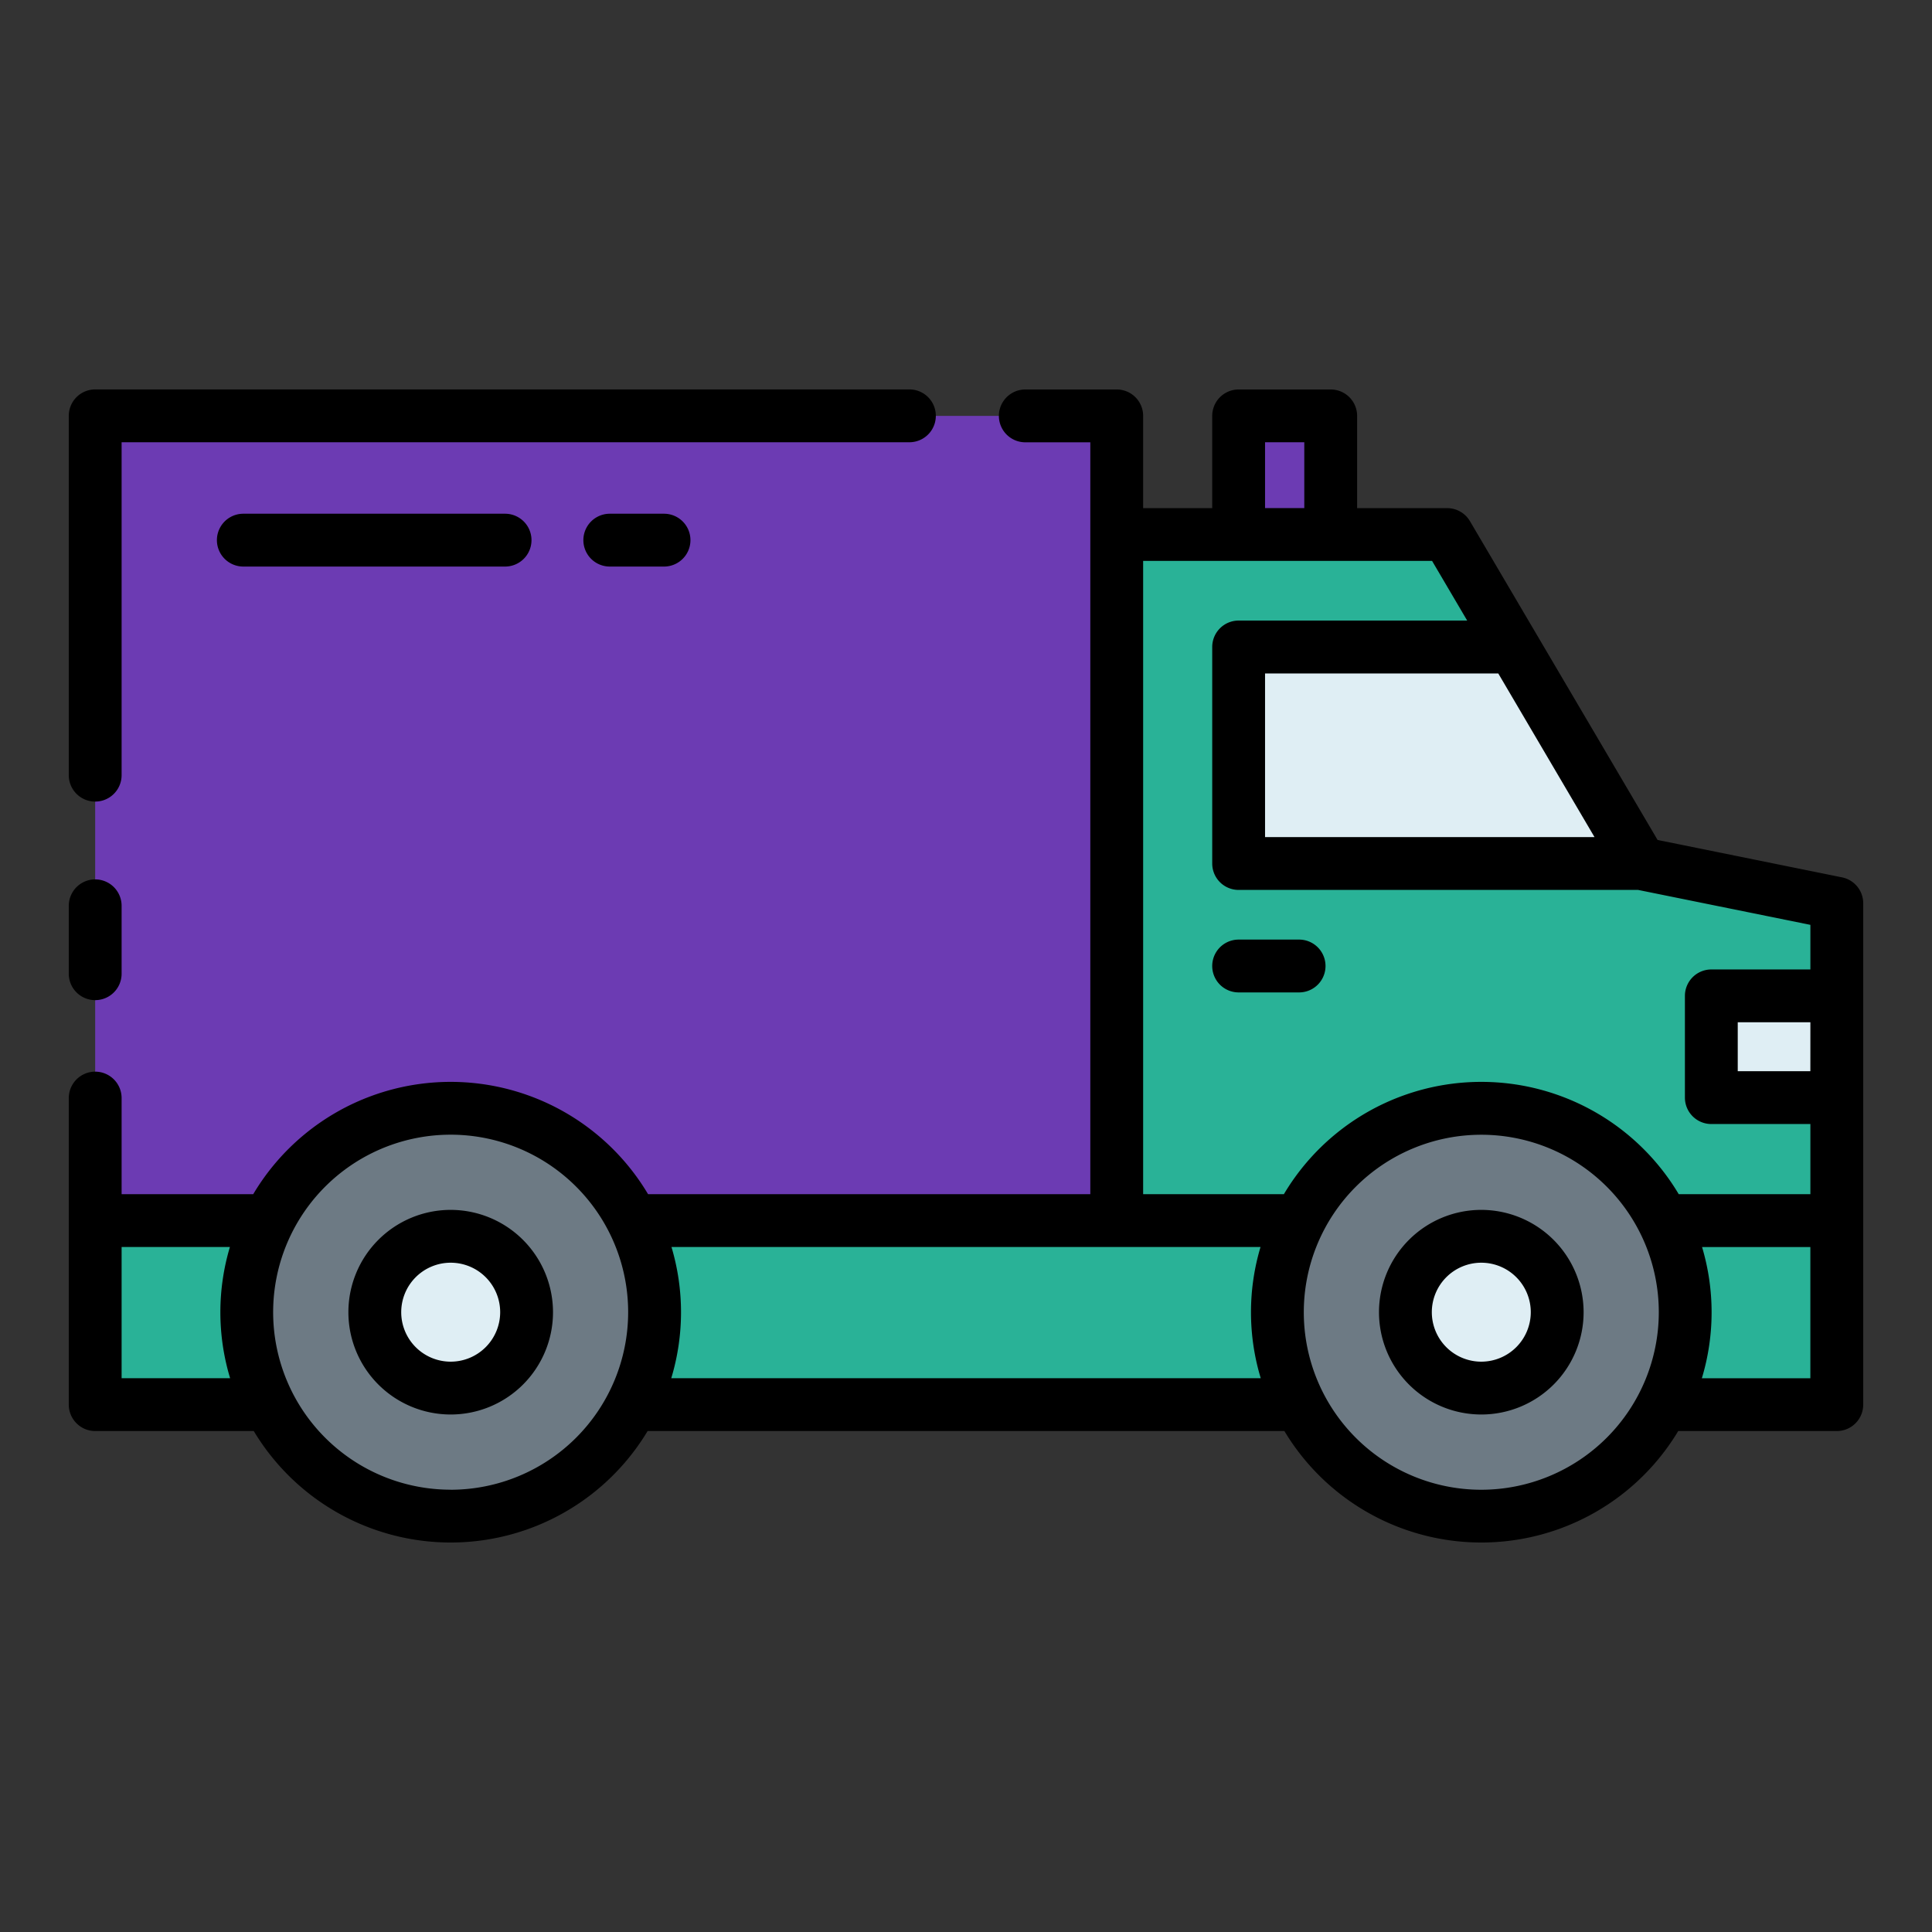 <svg height="512" viewBox="0 0 128 128" width="512" xmlns="http://www.w3.org/2000/svg"><rect x="0" y="0" width="128" height="128" fill="#333333" stroke="none"/><path d="M6.306 27.554h67.68v53.313H6.306z" fill="#6C3BB3"/><path d="M121.694 80.867V59.844l-12.986-2.633L95.88 35.416H73.986v45.451z" fill="#29B297"/><path d="M82.064 27.554h6.099v7.862h-6.099z" fill="#6C3BB3"/><path d="M113.38 65.979h8.314v6.741h-8.314zm-13.114-23.111H82.064v14.343h26.644z" fill="#dfeef4"/><path d="M6.306 80.867h115.387V93.06H6.306z" fill="#29B297"/><circle cx="29.86" cy="86.936" fill="#6d7a84" r="13.51"/><circle cx="98.14" cy="86.936" fill="#6d7a84" r="13.51"/><circle cx="29.86" cy="86.936" fill="#dfeef4" r="5.028"/><circle cx="98.14" cy="86.936" fill="#dfeef4" r="5.028"/><path d="M6.307 53.107a1.751 1.751 0 001.75-1.75V29.3h52.194a1.75 1.75 0 000-3.5H6.307a1.749 1.749 0 00-1.75 1.75v23.8a1.75 1.75 0 001.75 1.757zm0 13.155a1.75 1.75 0 001.75-1.75v-4.5a1.75 1.75 0 10-3.5 0v4.5a1.749 1.749 0 001.75 1.75zm115.734-8.134L109.82 55.65 97.388 34.528a1.749 1.749 0 00-1.508-.862h-5.967v-6.112a1.75 1.75 0 00-1.75-1.75h-6.1a1.75 1.75 0 00-1.75 1.75v6.112h-4.577v-6.112a1.749 1.749 0 00-1.75-1.75h-6.057a1.75 1.75 0 000 3.5h4.307v49.813h-29.3a15.217 15.217 0 00-26.159 0h-8.72V72.75a1.75 1.75 0 00-3.5 0v20.31a1.75 1.75 0 001.75 1.75h10.506a15.216 15.216 0 0026.093 0h42.188a15.216 15.216 0 0026.093 0h10.506a1.75 1.75 0 001.75-1.75V59.844a1.751 1.751 0 00-1.402-1.716zm-2.1 12.842h-4.811v-3.241h4.813zm-14.3-15.51H83.813V44.618h15.452zM83.813 29.3h2.6v4.362h-2.6zm-8.077 7.862h19.143l2.326 3.952H82.063a1.75 1.75 0 00-1.75 1.75V57.21a1.75 1.75 0 001.75 1.75h26.468l11.412 2.314v2.955h-6.563a1.751 1.751 0 00-1.75 1.75v6.741a1.75 1.75 0 001.75 1.75h6.563v4.647h-8.723a15.217 15.217 0 00-26.159 0h-9.325zM8.057 91.31v-8.693h7.175a15.1 15.1 0 00.014 8.693zm21.8 7.386a11.76 11.76 0 1111.76-11.759A11.772 11.772 0 0129.859 98.7zm14.616-7.386a15.1 15.1 0 00.014-8.693h39.026a15.1 15.1 0 00.014 8.693zm53.668 7.39A11.76 11.76 0 11109.9 86.937 11.772 11.772 0 0198.141 98.7zm21.8-7.386h-7.189a15.1 15.1 0 00.014-8.693h7.175z"/><path d="M29.859 80.158a6.778 6.778 0 106.779 6.779 6.786 6.786 0 00-6.779-6.779zm0 10.056a3.278 3.278 0 113.279-3.277 3.281 3.281 0 01-3.279 3.277zm68.282-10.056a6.778 6.778 0 106.777 6.779 6.787 6.787 0 00-6.777-6.779zm0 10.056a3.278 3.278 0 113.277-3.277 3.282 3.282 0 01-3.277 3.277zM86.069 65.75a1.75 1.75 0 100-3.5h-4.006a1.75 1.75 0 100 3.5zM16.121 34.036a1.75 1.75 0 100 3.5h17.342a1.75 1.75 0 000-3.5zm24.279 0a1.75 1.75 0 000 3.5h3.594a1.75 1.75 0 000-3.5z"/></svg>